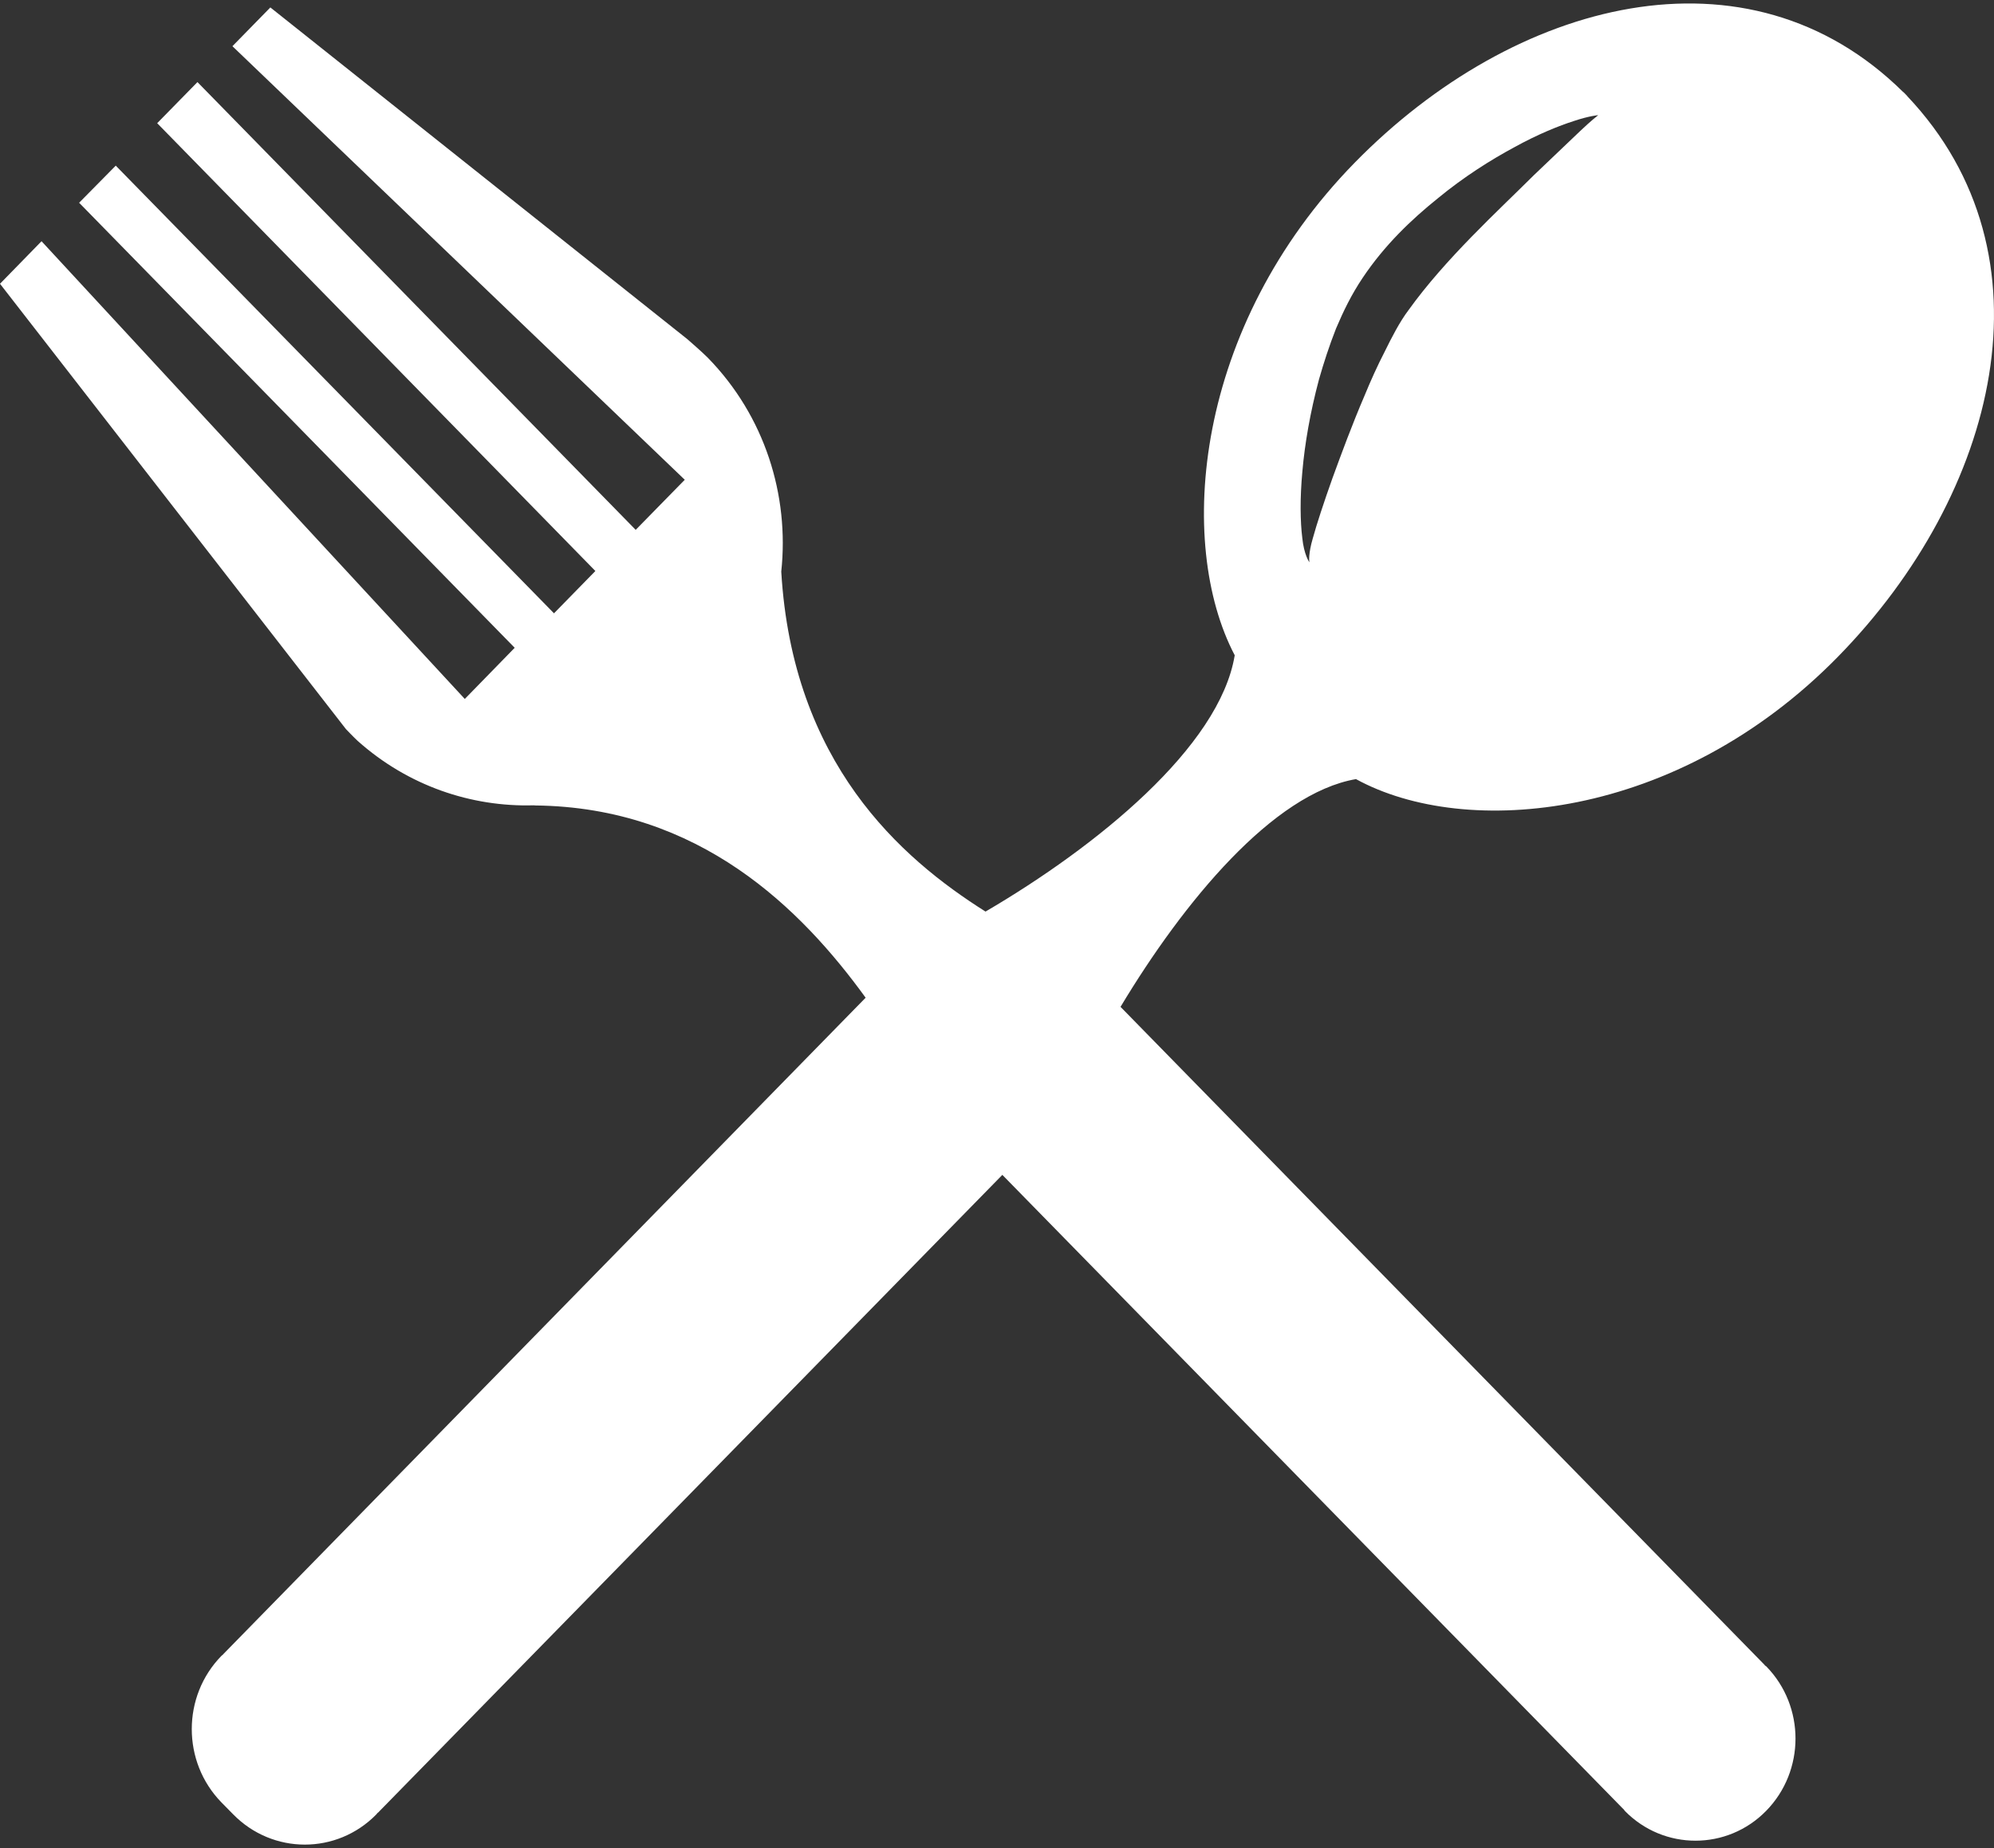 ﻿<?xml version="1.0" encoding="utf-8"?>
<svg version="1.1" xmlns:xlink="http://www.w3.org/1999/xlink" width="41px" height="38px" xmlns="http://www.w3.org/2000/svg">
  <rect width="100%" height="100%" fill="#333333" stroke="none"/>
  <g transform="matrix(1 0 0 1 -90 -126 )">
    <path d="M 23.04 20.703  C 24.339 18.54  26.177 16.314  27.881 16.02  C 30.139 17.257  34.489 16.878  37.796 13.499  C 41.076 10.148  42.316 5.249  39.215 1.976  L 39.217 1.975  C 39.203 1.961  39.15 1.907  39.137 1.893  C 39.137 1.893  39.137 1.894  39.134 1.894  C 35.932 -1.273  31.137 -0.006  27.856 3.344  C 24.549 6.723  24.178 11.167  25.388 13.474  C 25.076 15.364  22.539 17.413  20.264 18.744  C 18.509 17.638  16.296 15.683  16.064 11.754  C 16.232 10.184  15.726 8.553  14.55 7.352  C 14.442 7.242  14.132 6.973  14.132 6.973  L 5.559 0.153  L 4.779 0.95  L 14.08 9.865  L 13.071 10.895  L 4.06 1.688  L 3.232 2.533  L 12.242 11.741  L 11.391 12.611  L 2.38 3.406  L 1.627 4.169  L 10.583 13.32  L 9.557 14.372  L 0.854 4.96  L 0 5.835  L 7.114 14.993  C 7.114 14.993  7.283 15.17  7.355 15.235  C 8.39 16.159  9.69 16.596  10.976 16.559  C 10.985 16.559  10.998 16.561  11.003 16.562  C 14.39 16.597  16.483 18.7  17.799 20.515  C 14.579 23.807  4.584 34.02  4.584 34.02  L 4.586 34.022  C 4.576 34.03  4.563 34.038  4.553 34.048  C 3.74 34.879  3.74 36.228  4.553 37.061  C 4.595 37.103  4.752 37.262  4.792 37.304  C 5.606 38.137  6.928 38.137  7.74 37.306  C 7.75 37.296  7.759 37.283  7.767 37.272  L 7.769 37.276  C 7.769 37.276  17.051 27.793  20.61 24.158  C 23.997 27.617  33.385 37.205  33.385 37.205  L 33.387 37.203  C 33.394 37.212  33.398 37.224  33.41 37.237  C 34.21 38.053  35.516 38.053  36.316 37.234  C 37.118 36.415  37.12 35.086  36.318 34.265  C 36.305 34.254  36.293 34.25  36.283 34.239  L 36.286 34.237  C 36.286 34.237  25.917 23.645  23.04 20.703  Z M 26.777 11.059  C 26.736 10.727  26.727 10.254  26.779 9.693  C 26.828 9.131  26.938 8.484  27.121 7.8  C 27.218 7.46  27.332 7.109  27.471 6.755  C 27.624 6.396  27.785 6.061  28.02 5.711  C 28.471 5.038  29.019 4.516  29.565 4.077  C 30.104 3.633  30.653 3.288  31.14 3.026  C 31.623 2.759  32.056 2.586  32.365 2.487  C 32.679 2.382  32.862 2.368  32.862 2.368  C 32.862 2.368  32.711 2.484  32.485 2.7  C 32.257 2.917  31.932 3.228  31.541 3.6  C 30.79 4.348  29.721 5.319  28.962 6.376  C 28.78 6.617  28.617 6.935  28.474 7.226  C 28.32 7.524  28.182 7.832  28.057 8.136  C 27.797 8.742  27.582 9.328  27.397 9.834  C 27.217 10.341  27.076 10.769  26.992 11.074  C 26.902 11.379  26.914 11.56  26.929 11.56  C 26.921 11.572  26.81 11.396  26.777 11.059  Z " fill-rule="nonzero" fill="#ffffff" stroke="none" transform="matrix(1 0 0 1 90 126 )" />
  </g>
</svg>